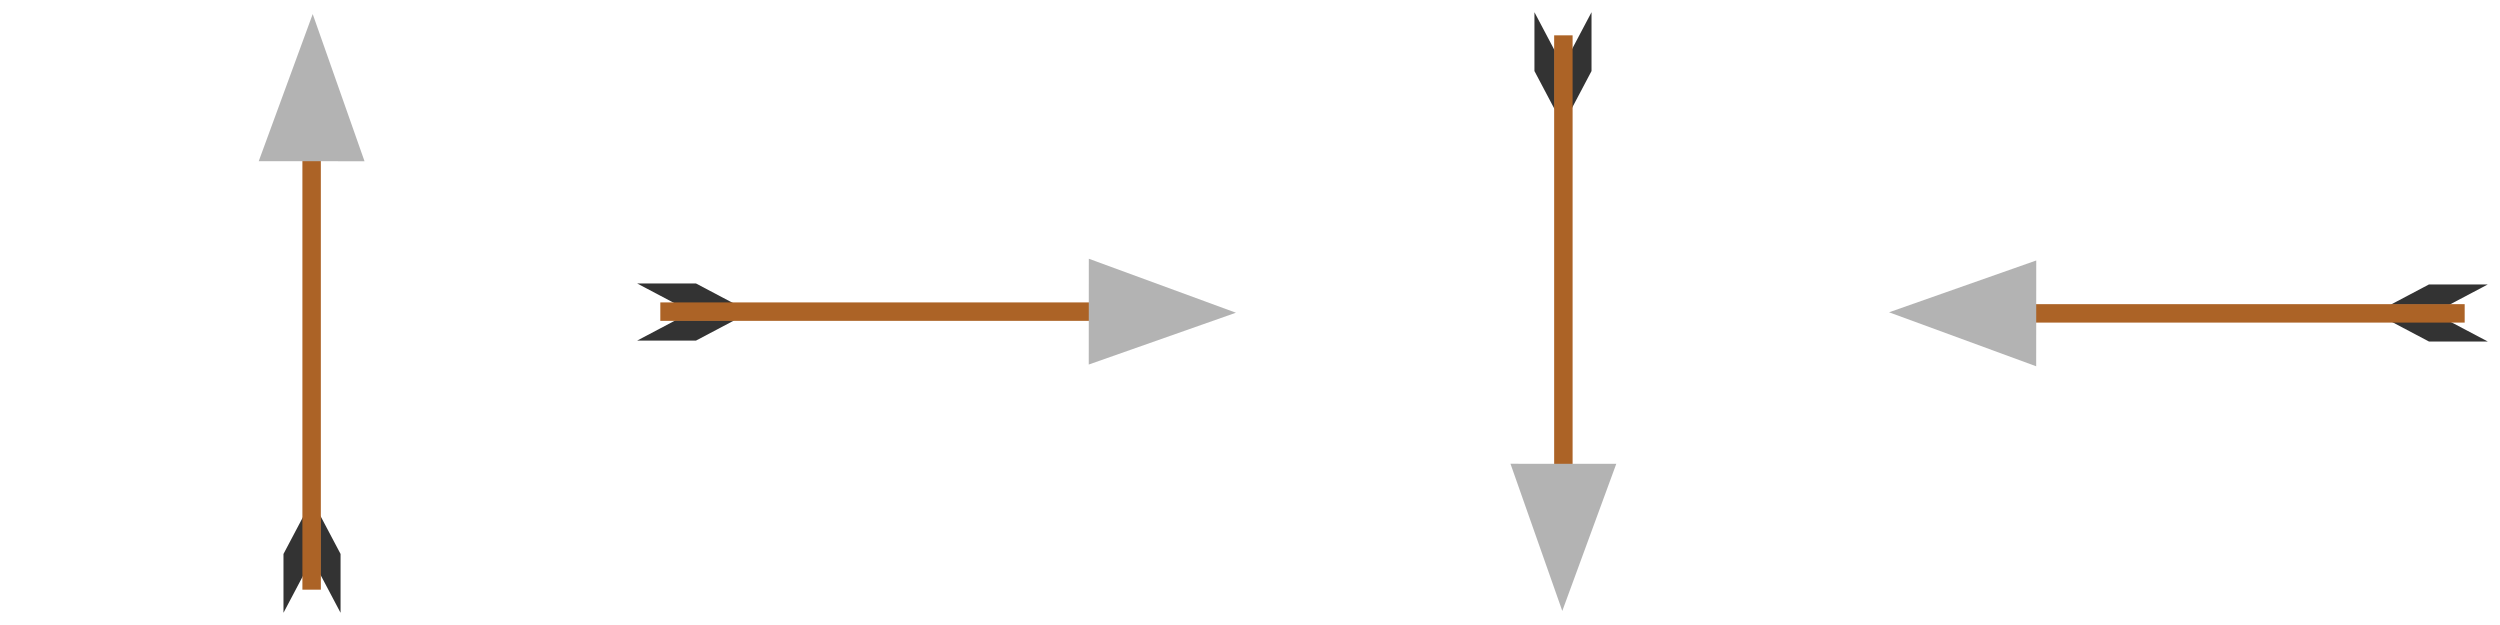 <?xml version="1.0" encoding="UTF-8" standalone="no"?>
<!-- Created with Inkscape (http://www.inkscape.org/) -->

<svg
   xmlns:dc="http://purl.org/dc/elements/1.1/"
   xmlns:cc="http://creativecommons.org/ns#"
   xmlns:rdf="http://www.w3.org/1999/02/22-rdf-syntax-ns#"
   xmlns:svg="http://www.w3.org/2000/svg"
   xmlns="http://www.w3.org/2000/svg"
   xmlns:sodipodi="http://sodipodi.sourceforge.net/DTD/sodipodi-0.dtd"
   xmlns:inkscape="http://www.inkscape.org/namespaces/inkscape"
   width="256"
   height="64"
   id="svg2"
   version="1.1"
   inkscape:version="0.48.2 r9819"
   sodipodi:docname="arrows.svg"
   inkscape:export-filename="D:\Dev\Slamdunk.Prototypes\WordArena\work\arrows.png"
   inkscape:export-xdpi="90"
   inkscape:export-ydpi="90">
  <defs
     id="defs4" />
  <sodipodi:namedview
     id="base"
     pagecolor="#ffffff"
     bordercolor="#666666"
     borderopacity="1.0"
     inkscape:pageopacity="0.0"
     inkscape:pageshadow="2"
     inkscape:zoom="1.979899"
     inkscape:cx="76.96797"
     inkscape:cy="-13.91489"
     inkscape:document-units="px"
     inkscape:current-layer="layer2"
     showgrid="false"
     inkscape:window-width="1280"
     inkscape:window-height="998"
     inkscape:window-x="-4"
     inkscape:window-y="-4"
     inkscape:window-maximized="1" />
  <g
     inkscape:groupmode="layer"
     id="layer2"
     inkscape:label="background"
     style="display:none"
     transform="translate(0,-988.362)">
    <g
       id="g4038"
       transform="translate(-99.789,75.076)">
      <rect
         y="913.286"
         x="99.789"
         height="64"
         width="64"
         id="rect3794"
         style="fill:#ff00ff;fill-opacity:1;fill-rule:nonzero;stroke:none;display:inline" />
      <rect
         y="913.286"
         x="163.789"
         height="64"
         width="64"
         id="rect3794-7"
         style="fill:#00ff00;fill-opacity:1;fill-rule:nonzero;stroke:none;display:inline" />
      <rect
         y="913.286"
         x="227.789"
         height="64"
         width="64"
         id="rect3794-4"
         style="fill:#ff00ff;fill-opacity:1;fill-rule:nonzero;stroke:none;display:inline" />
      <rect
         y="913.286"
         x="291.789"
         height="64"
         width="64"
         id="rect3794-7-0"
         style="fill:#00ff00;fill-opacity:1;fill-rule:nonzero;stroke:none;display:inline" />
    </g>
  </g>
  <g
     inkscape:label="arrows"
     inkscape:groupmode="layer"
     id="layer1"
     transform="translate(0,-988.362)"
     style="display:inline">
    <g
       id="g3796"
       transform="matrix(0,0.462,-0.462,0,130.313,915.804)">
      <path
         sodipodi:nodetypes="ccccc"
         inkscape:connector-curvature="0"
         id="rect3759"
         d="m 279.836,206.579 13.041,0 -8.528,4.505 -13.041,0 z"
         style="fill:#333333;fill-opacity:1;fill-rule:nonzero;stroke:none" />
      <path
         sodipodi:nodetypes="ccccc"
         inkscape:connector-curvature="0"
         id="rect3759-1"
         d="m 279.836,219.231 13.041,0 -8.528,-4.505 -13.041,0 z"
         style="fill:#333333;fill-opacity:1;fill-rule:nonzero;stroke:none" />
      <rect
         y="210.95"
         x="191.5"
         height="4.087"
         width="96.25"
         id="rect2987"
         style="fill:#ac6326;fill-opacity:1;fill-rule:nonzero;stroke:none" />
      <path
         sodipodi:nodetypes="cccc"
         inkscape:connector-curvature="0"
         id="path2985"
         d="m 192.792,201.267 -0.015,23.452 -32.608,-11.966 z"
         inkscape:transform-center-y="-1.124634"
         inkscape:transform-center-x="-0.67088757"
         style="fill:#b3b3b3;fill-opacity:1;fill-rule:nonzero;stroke:none" />
    </g>
    <g
       id="g3796-9"
       transform="matrix(-0.462,0,0,-0.462,200.558,1118.676)">
      <path
         sodipodi:nodetypes="ccccc"
         inkscape:connector-curvature="0"
         id="rect3759-4"
         d="m 279.836,206.579 13.041,0 -8.528,4.505 -13.041,0 z"
         style="fill:#333333;fill-opacity:1;fill-rule:nonzero;stroke:none" />
      <path
         sodipodi:nodetypes="ccccc"
         inkscape:connector-curvature="0"
         id="rect3759-1-8"
         d="m 279.836,219.231 13.041,0 -8.528,-4.505 -13.041,0 z"
         style="fill:#333333;fill-opacity:1;fill-rule:nonzero;stroke:none" />
      <rect
         y="210.95"
         x="191.5"
         height="4.087"
         width="96.25"
         id="rect2987-8"
         style="fill:#ac6326;fill-opacity:1;fill-rule:nonzero;stroke:none" />
      <path
         sodipodi:nodetypes="cccc"
         inkscape:connector-curvature="0"
         id="path2985-2"
         d="m 192.792,201.267 -0.015,23.452 -32.608,-11.966 z"
         inkscape:transform-center-y="-1.124634"
         inkscape:transform-center-x="-0.67088757"
         style="fill:#b3b3b3;fill-opacity:1;fill-rule:nonzero;stroke:none" />
    </g>
    <g
       id="g3796-4"
       transform="matrix(0,-0.462,0.462,0,61.687,1124.921)">
      <path
         sodipodi:nodetypes="ccccc"
         inkscape:connector-curvature="0"
         id="rect3759-5"
         d="m 279.836,206.579 13.041,0 -8.528,4.505 -13.041,0 z"
         style="fill:#333333;fill-opacity:1;fill-rule:nonzero;stroke:none" />
      <path
         sodipodi:nodetypes="ccccc"
         inkscape:connector-curvature="0"
         id="rect3759-1-5"
         d="m 279.836,219.231 13.041,0 -8.528,-4.505 -13.041,0 z"
         style="fill:#333333;fill-opacity:1;fill-rule:nonzero;stroke:none" />
      <rect
         y="210.95"
         x="191.5"
         height="4.087"
         width="96.25"
         id="rect2987-1"
         style="fill:#ac6326;fill-opacity:1;fill-rule:nonzero;stroke:none" />
      <path
         sodipodi:nodetypes="cccc"
         inkscape:connector-curvature="0"
         id="path2985-7"
         d="m 192.792,201.267 -0.015,23.452 -32.608,-11.966 z"
         inkscape:transform-center-y="-1.124634"
         inkscape:transform-center-x="-0.67088757"
         style="fill:#b3b3b3;fill-opacity:1;fill-rule:nonzero;stroke:none" />
    </g>
    <g
       id="g3796-1"
       transform="matrix(0.462,0,0,0.462,119.442,922.049)">
      <path
         sodipodi:nodetypes="ccccc"
         inkscape:connector-curvature="0"
         id="rect3759-15"
         d="m 279.836,206.579 13.041,0 -8.528,4.505 -13.041,0 z"
         style="fill:#333333;fill-opacity:1;fill-rule:nonzero;stroke:none" />
      <path
         sodipodi:nodetypes="ccccc"
         inkscape:connector-curvature="0"
         id="rect3759-1-2"
         d="m 279.836,219.231 13.041,0 -8.528,-4.505 -13.041,0 z"
         style="fill:#333333;fill-opacity:1;fill-rule:nonzero;stroke:none" />
      <rect
         y="210.95"
         x="191.5"
         height="4.087"
         width="96.25"
         id="rect2987-7"
         style="fill:#ac6326;fill-opacity:1;fill-rule:nonzero;stroke:none" />
      <path
         sodipodi:nodetypes="cccc"
         inkscape:connector-curvature="0"
         id="path2985-6"
         d="m 192.792,201.267 -0.015,23.452 -32.608,-11.966 z"
         inkscape:transform-center-y="-1.124634"
         inkscape:transform-center-x="-0.67088757"
         style="fill:#b3b3b3;fill-opacity:1;fill-rule:nonzero;stroke:none" />
    </g>
  </g>
</svg>
